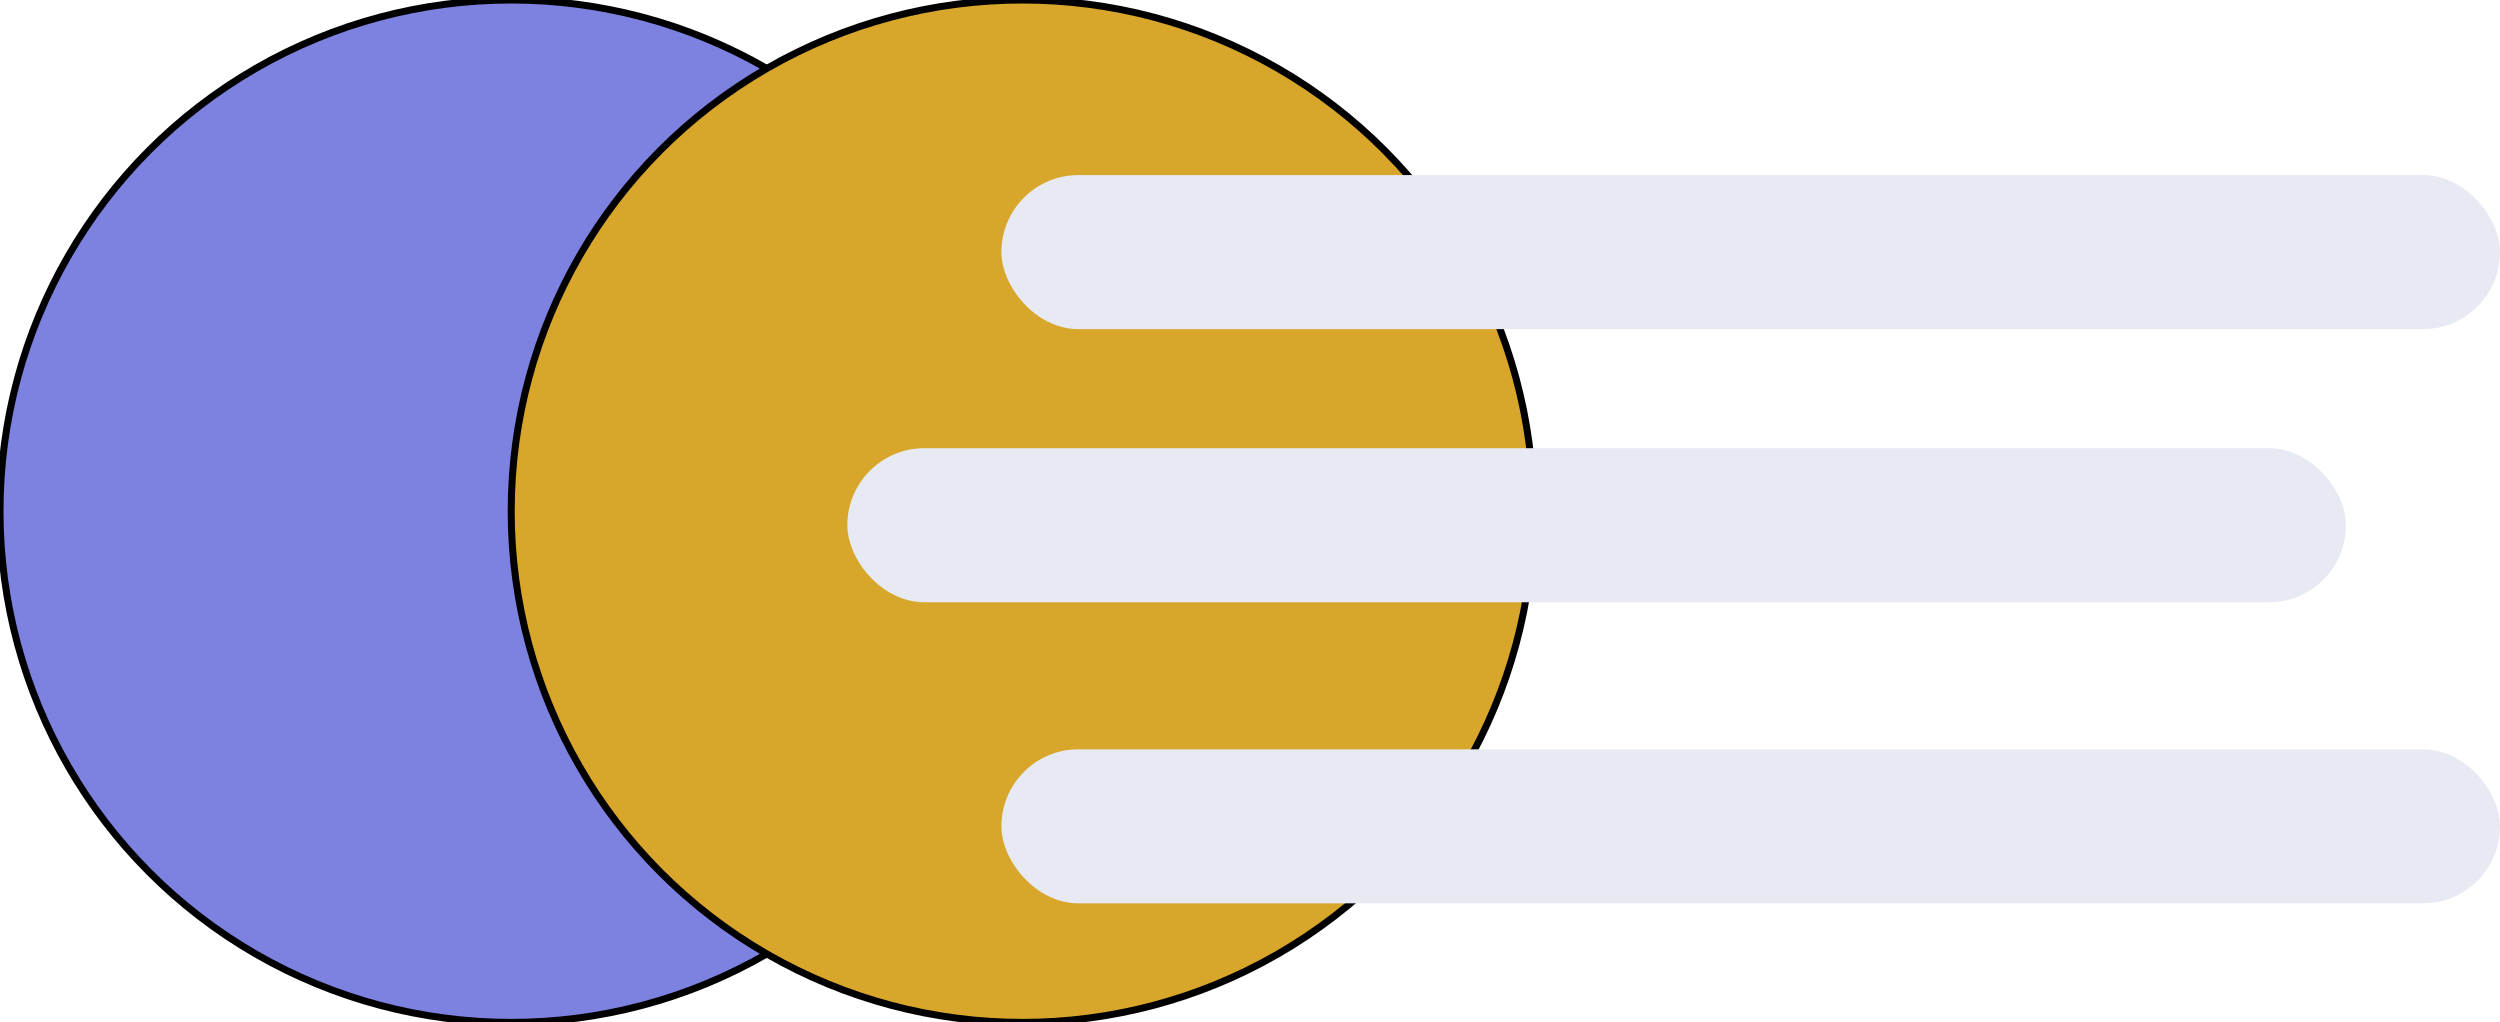 <svg width="357" height="146" viewBox="0 0 357 146" fill="none" xmlns="http://www.w3.org/2000/svg">
<circle cx="73" cy="73" r="73" fill="#7D81E0"/>
<circle cx="73" cy="73" r="73" stroke="black"/>
<circle cx="146" cy="73" r="73" fill="#D8A62B"/>
<circle cx="146" cy="73" r="73" stroke="black"/>
<rect x="143" y="25" width="214" height="22" rx="11" fill="#E7EAF2"/>
<rect x="143" y="107" width="214" height="22" rx="11" fill="#E7EAF2"/>
<rect x="121" y="64" width="214" height="22" rx="11" fill="#E7EAF2"/>
</svg>
